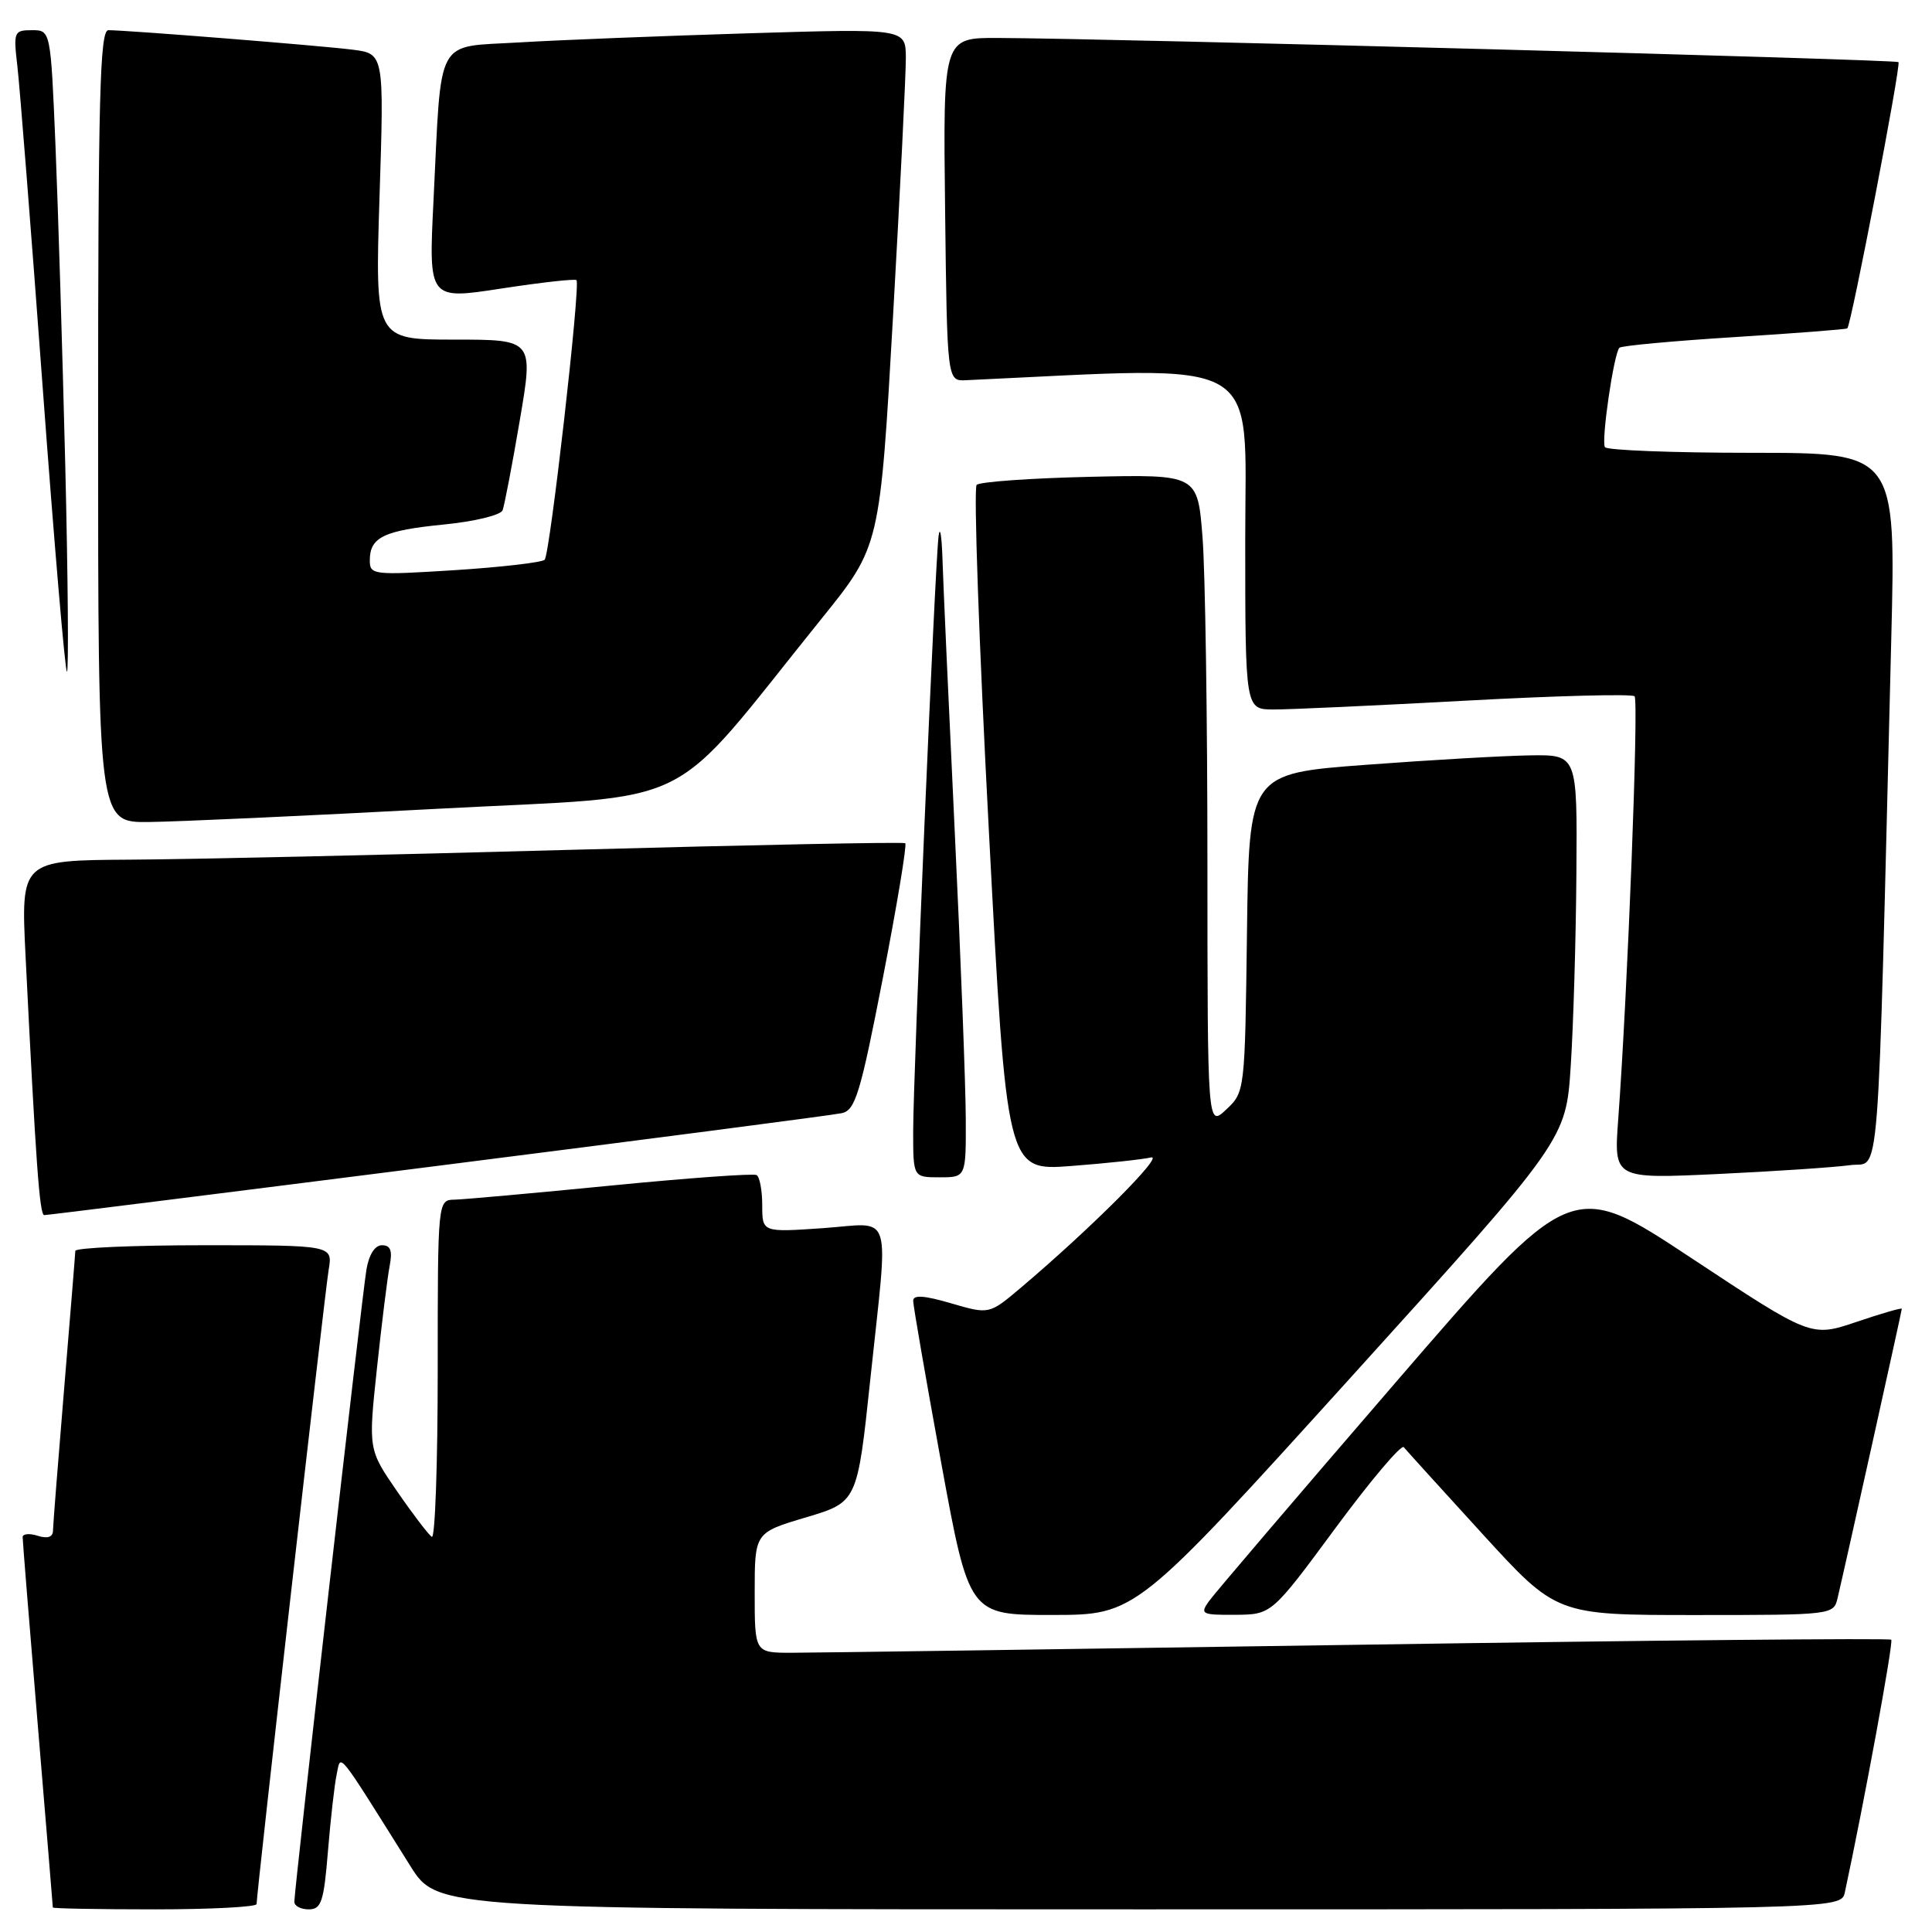 <?xml version="1.0" encoding="UTF-8" standalone="no"?>
<!DOCTYPE svg PUBLIC "-//W3C//DTD SVG 1.1//EN" "http://www.w3.org/Graphics/SVG/1.1/DTD/svg11.dtd" >
<svg xmlns="http://www.w3.org/2000/svg" xmlns:xlink="http://www.w3.org/1999/xlink" version="1.1" viewBox="0 0 256 256">
 <g >
 <path fill="currentColor"
d=" M 34.00 252.30 C 34.00 250.83 43.03 171.34 43.55 168.25 C 44.09 165.00 44.09 165.00 27.05 165.00 C 17.67 165.00 9.99 165.34 9.98 165.75 C 9.97 166.16 9.30 174.38 8.50 184.00 C 7.70 193.62 7.03 202.09 7.02 202.82 C 7.01 203.68 6.31 203.91 5.00 203.50 C 3.90 203.15 3.00 203.23 3.00 203.68 C 3.00 204.13 3.90 215.30 5.00 228.50 C 6.10 241.70 7.00 252.61 7.00 252.75 C 7.00 252.89 13.07 253.00 20.50 253.00 C 27.93 253.00 34.00 252.68 34.00 252.30 Z  M 43.46 245.25 C 43.81 240.99 44.33 236.40 44.62 235.06 C 45.19 232.37 44.51 231.52 54.37 247.25 C 57.98 253.00 57.98 253.00 150.97 253.00 C 243.96 253.00 243.96 253.00 244.45 250.75 C 246.98 239.00 250.92 217.58 250.60 217.27 C 250.38 217.05 218.61 217.35 179.99 217.94 C 141.37 218.52 107.57 219.00 104.88 219.00 C 100.00 219.00 100.00 219.00 100.00 211.04 C 100.00 203.08 100.00 203.08 106.80 201.06 C 113.60 199.03 113.60 199.03 115.32 182.77 C 117.75 159.77 118.48 162.09 109.00 162.74 C 101.00 163.29 101.00 163.29 101.00 159.70 C 101.00 157.73 100.66 155.93 100.25 155.70 C 99.84 155.47 91.17 156.09 81.00 157.09 C 70.83 158.09 61.49 158.93 60.25 158.96 C 58.00 159.00 58.00 159.00 58.00 181.56 C 58.00 193.97 57.65 203.90 57.22 203.64 C 56.79 203.37 54.72 200.66 52.62 197.61 C 48.80 192.06 48.80 192.06 49.95 181.28 C 50.58 175.35 51.34 169.26 51.63 167.75 C 52.02 165.72 51.76 165.00 50.62 165.00 C 49.67 165.00 48.89 166.23 48.55 168.25 C 47.96 171.80 39.00 250.37 39.00 252.00 C 39.00 252.55 39.86 253.00 40.91 253.00 C 42.58 253.00 42.91 252.00 43.46 245.25 Z  M 179.00 182.50 C 207.50 151.01 207.50 151.01 208.13 141.25 C 208.48 135.89 208.82 124.41 208.88 115.75 C 209.00 100.00 209.00 100.00 202.75 100.09 C 199.31 100.14 189.53 100.70 181.00 101.34 C 165.50 102.50 165.50 102.50 165.23 123.59 C 164.96 144.60 164.95 144.70 162.48 147.02 C 160.00 149.35 160.00 149.35 159.99 114.42 C 159.99 95.22 159.70 75.76 159.34 71.18 C 158.69 62.86 158.69 62.86 144.43 63.18 C 136.58 63.36 129.82 63.84 129.41 64.25 C 129.00 64.67 129.72 85.29 131.03 110.08 C 133.39 155.15 133.39 155.15 141.95 154.50 C 146.65 154.14 151.40 153.63 152.50 153.37 C 154.40 152.91 144.60 162.73 135.29 170.61 C 131.08 174.17 131.08 174.17 126.04 172.70 C 122.46 171.65 121.00 171.55 121.00 172.36 C 121.00 172.99 122.67 182.61 124.70 193.75 C 128.41 214.00 128.41 214.00 139.45 213.99 C 150.50 213.98 150.50 213.98 179.00 182.50 Z  M 176.96 202.47 C 181.61 196.17 185.69 191.35 186.01 191.76 C 186.34 192.17 191.03 197.34 196.43 203.25 C 206.25 214.00 206.25 214.00 224.60 214.00 C 242.82 214.00 242.97 213.98 243.49 211.75 C 244.59 207.10 252.00 173.70 252.00 173.42 C 252.00 173.26 249.29 174.04 245.99 175.16 C 239.98 177.19 239.98 177.19 224.10 166.69 C 208.22 156.19 208.22 156.19 184.86 183.26 C 172.01 198.15 160.91 211.16 160.19 212.17 C 158.98 213.87 159.22 214.00 163.69 213.97 C 168.50 213.93 168.50 213.93 176.96 202.47 Z  M 58.00 154.48 C 86.33 150.89 110.42 147.75 111.54 147.50 C 113.33 147.12 114.00 144.93 116.99 129.56 C 118.86 119.94 120.19 111.91 119.95 111.73 C 119.70 111.55 99.70 111.95 75.50 112.61 C 51.30 113.28 25.03 113.87 17.13 113.91 C 2.76 114.00 2.76 114.00 3.39 126.75 C 4.75 154.11 5.24 161.00 5.86 161.01 C 6.21 161.02 29.67 158.08 58.00 154.48 Z  M 127.97 148.25 C 127.96 143.99 127.30 126.78 126.50 110.00 C 125.70 93.22 124.97 77.03 124.88 74.00 C 124.78 70.97 124.55 69.62 124.37 71.00 C 123.90 74.48 121.00 142.45 121.00 149.91 C 121.00 156.00 121.00 156.00 124.50 156.00 C 128.00 156.00 128.00 156.00 127.97 148.25 Z  M 245.14 154.39 C 249.21 153.80 248.72 160.02 250.60 84.75 C 251.22 60.00 251.22 60.00 232.17 60.00 C 221.69 60.00 212.91 59.66 212.66 59.25 C 212.15 58.40 213.84 46.83 214.58 46.08 C 214.85 45.81 221.70 45.18 229.79 44.67 C 237.88 44.16 244.63 43.64 244.78 43.51 C 245.29 43.08 251.92 8.59 251.56 8.23 C 251.22 7.88 146.79 5.08 132.23 5.03 C 124.96 5.00 124.96 5.00 125.23 27.75 C 125.50 50.50 125.50 50.50 128.00 50.38 C 168.02 48.52 165.00 46.80 165.00 71.41 C 165.00 94.00 165.00 94.00 168.75 94.01 C 170.81 94.02 182.29 93.49 194.25 92.84 C 206.21 92.19 216.26 91.93 216.59 92.26 C 217.16 92.83 215.67 131.46 214.42 148.36 C 213.84 156.21 213.84 156.21 227.67 155.56 C 235.28 155.20 243.14 154.67 245.14 154.39 Z  M 57.95 107.17 C 93.29 105.29 87.92 107.95 108.89 81.94 C 116.60 72.38 116.60 72.38 118.33 41.94 C 119.28 25.20 120.04 9.76 120.03 7.64 C 120.00 3.78 120.00 3.78 99.25 4.41 C 87.84 4.76 74.14 5.30 68.82 5.62 C 57.54 6.30 58.53 4.48 57.44 26.61 C 56.79 39.72 56.79 39.72 66.44 38.23 C 71.74 37.42 76.22 36.92 76.39 37.12 C 76.94 37.78 72.87 73.47 72.17 74.17 C 71.80 74.53 66.44 75.15 60.25 75.55 C 49.42 76.23 49.00 76.18 49.00 74.25 C 49.00 71.18 50.86 70.29 58.82 69.50 C 62.88 69.10 66.35 68.26 66.60 67.61 C 66.84 66.96 67.87 61.61 68.87 55.72 C 70.70 45.00 70.70 45.00 60.19 45.00 C 49.69 45.00 49.69 45.00 50.29 26.05 C 50.90 7.11 50.90 7.11 46.70 6.58 C 42.44 6.04 16.85 4.00 14.36 4.00 C 13.23 4.00 13.00 12.96 13.00 56.50 C 13.00 109.00 13.00 109.00 19.75 108.92 C 23.46 108.88 40.65 108.10 57.95 107.17 Z  M 8.65 61.75 C 8.28 46.76 7.70 27.64 7.35 19.25 C 6.71 4.00 6.71 4.00 4.23 4.00 C 1.85 4.00 1.77 4.21 2.30 8.75 C 2.61 11.36 4.12 30.49 5.65 51.25 C 7.18 72.01 8.63 89.00 8.87 89.00 C 9.11 89.00 9.01 76.74 8.65 61.75 Z "/>
</g>
</svg>